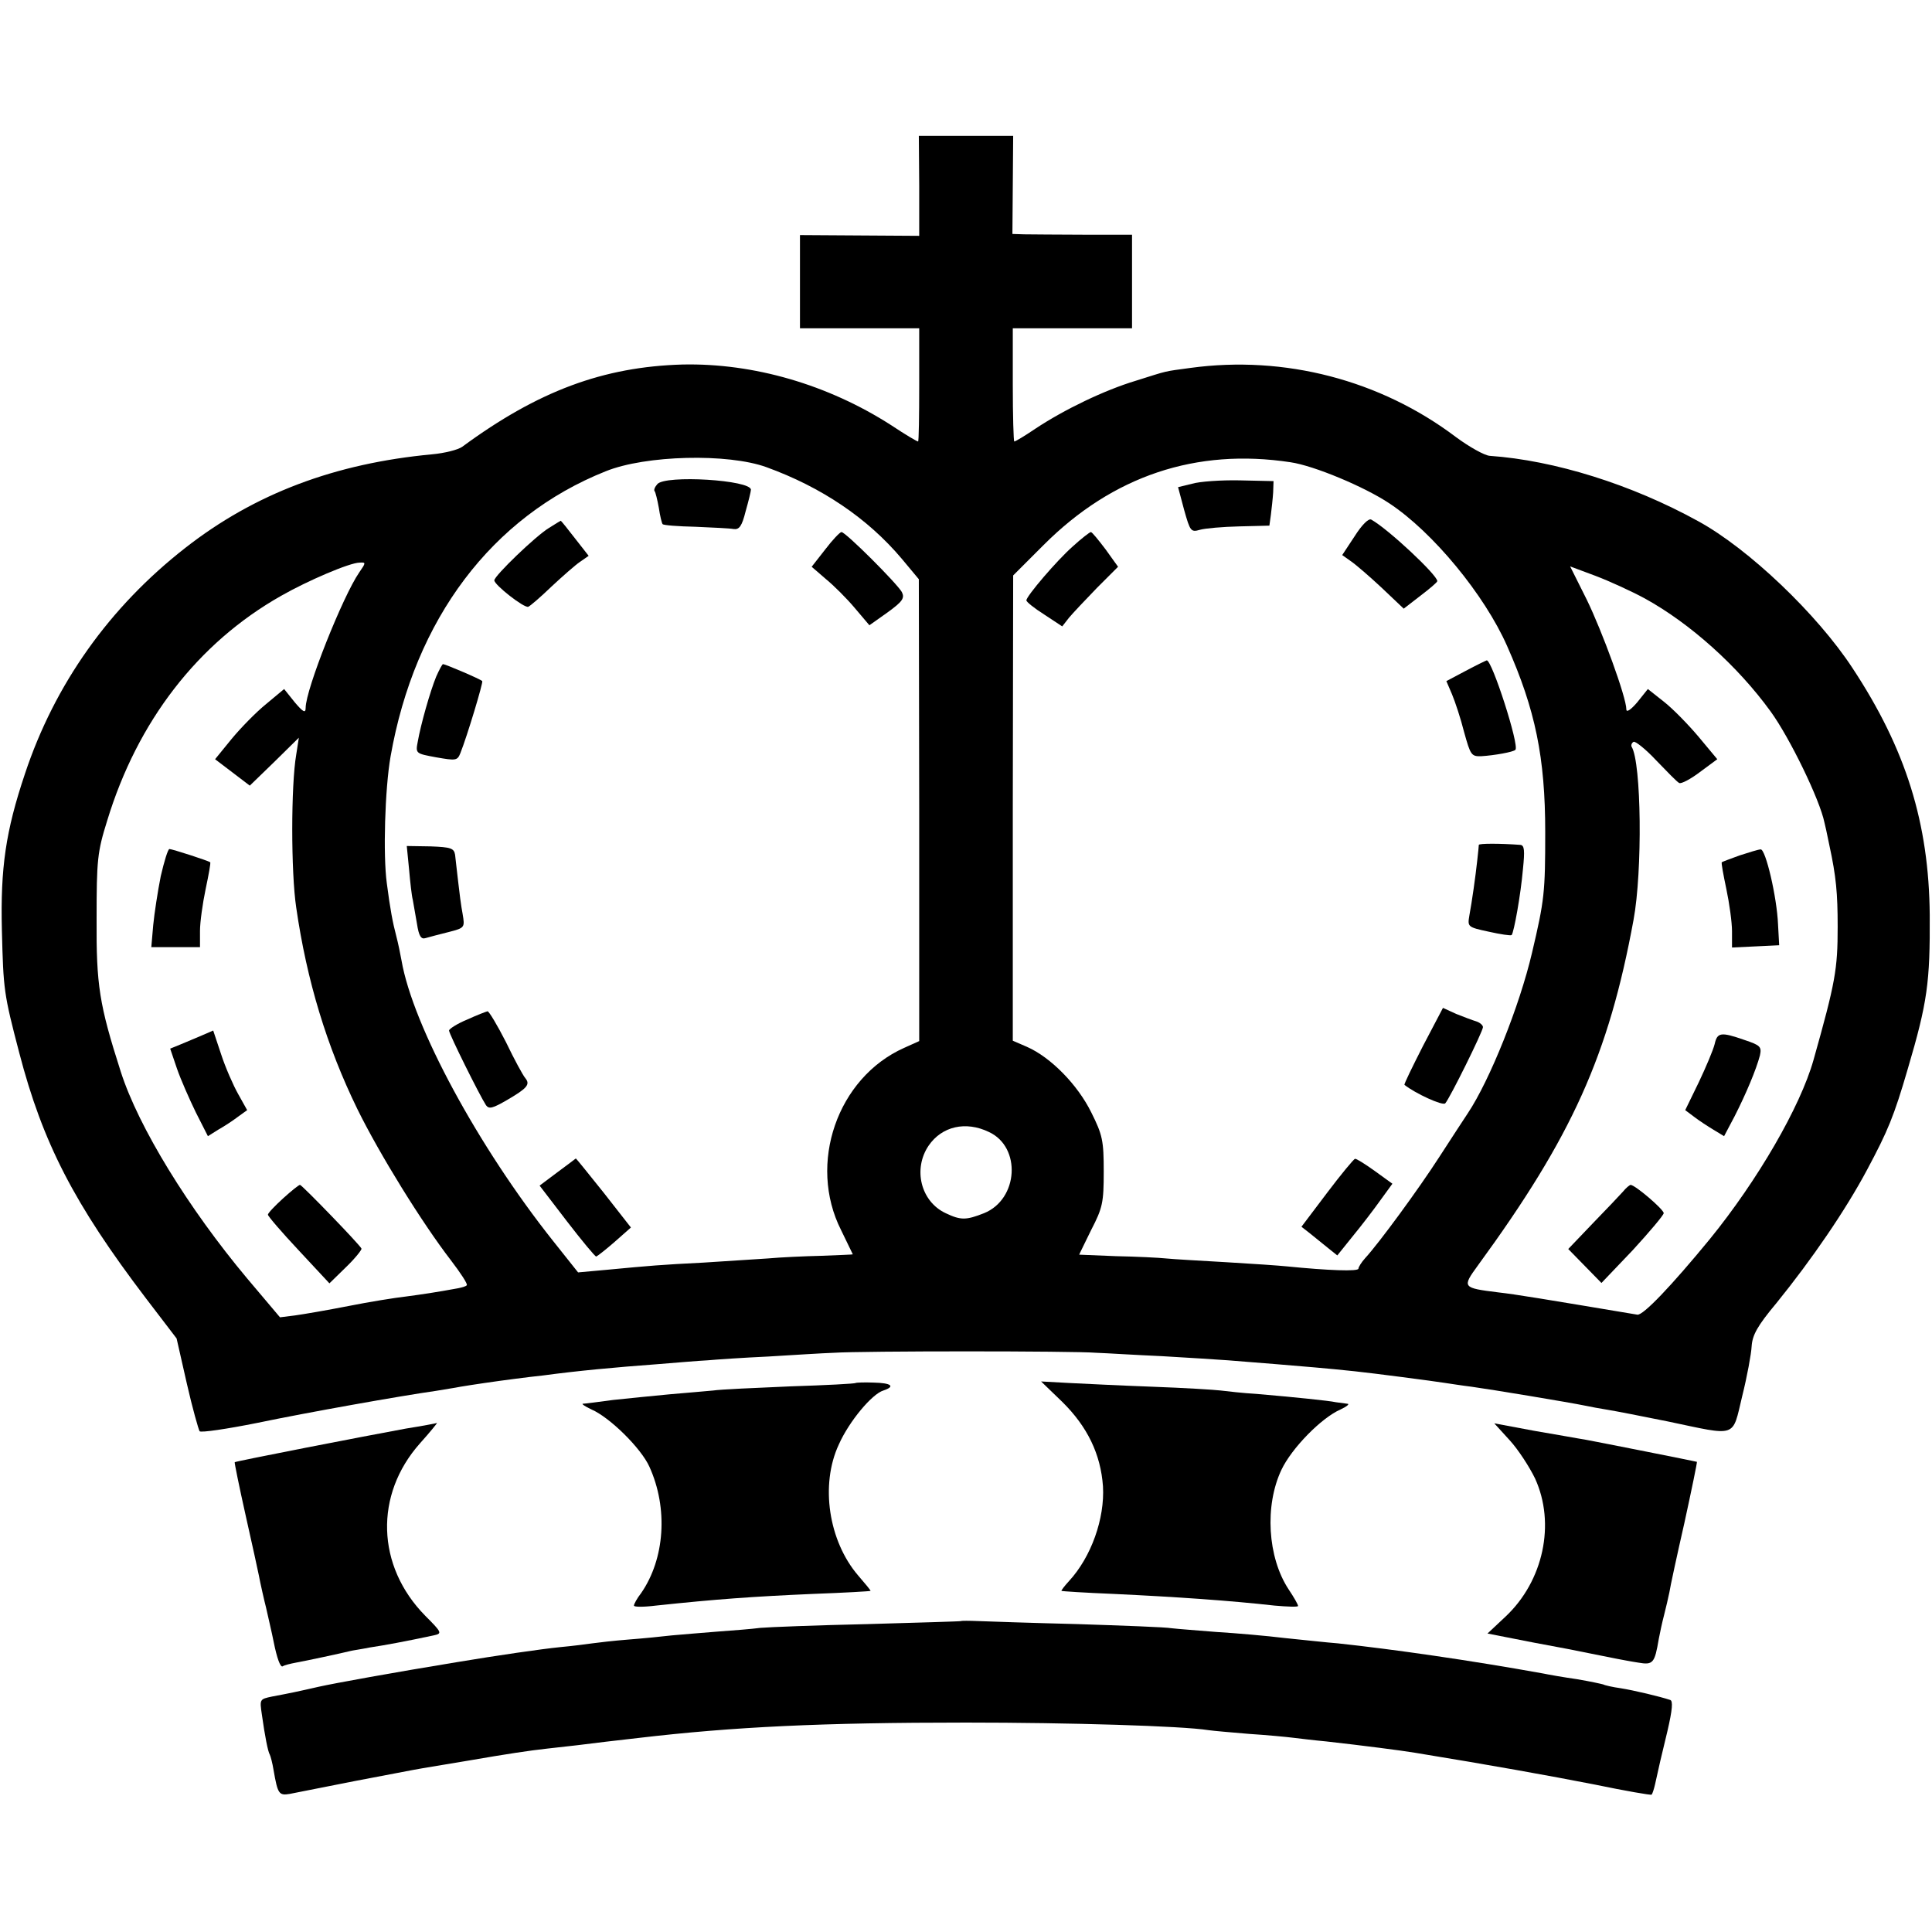 <?xml version="1.0" standalone="no"?>
<!DOCTYPE svg PUBLIC "-//W3C//DTD SVG 20010904//EN"
 "http://www.w3.org/TR/2001/REC-SVG-20010904/DTD/svg10.dtd">
<svg version="1.0" xmlns="http://www.w3.org/2000/svg"
 width="512pt" height="512pt" viewBox="0 0 512 512"
 preserveAspectRatio="xMidYMid meet">
<g transform="translate(0,512) scale(0.1,-0.1)"
fill="#000000" stroke="none">
<path d="M2436 4628 l0 -133 -158 1 -158 1 0 -123 0 -124 158 0 158 0 0 -150
c0 -82 -1 -150 -3 -150 -3 0 -35 19 -71 43 -168 108 -365 165 -553 161 -210
-6 -383 -70 -584 -218 -11 -8 -47 -17 -80 -20 -257 -24 -470 -104 -654 -248
-201 -157 -346 -361 -425 -599 -51 -152 -65 -249 -61 -414 4 -159 5 -168 46
-325 62 -238 145 -400 336 -651 l81 -106 27 -119 c15 -66 31 -122 34 -127 4
-4 72 6 152 22 134 28 382 72 474 85 22 4 51 8 65 11 30 5 90 14 145 21 22 3
56 7 75 9 89 12 184 21 305 30 50 4 108 9 130 10 22 2 94 7 160 10 66 4 145 9
175 10 75 5 633 5 695 0 28 -1 106 -6 175 -9 69 -4 148 -9 175 -11 28 -2 84
-7 125 -10 72 -6 135 -11 210 -19 48 -5 209 -26 240 -31 14 -2 45 -7 70 -10
51 -7 262 -42 300 -50 14 -3 41 -8 60 -11 19 -3 91 -17 160 -31 186 -39 170
-45 197 67 13 52 24 112 25 132 2 30 15 54 66 115 94 116 183 246 240 353 55
103 71 141 108 268 52 176 59 229 58 407 -2 243 -63 440 -205 655 -93 142
-275 316 -409 389 -176 97 -380 161 -552 173 -14 1 -55 24 -90 50 -200 151
-454 217 -703 183 -73 -10 -56 -6 -145 -34 -83 -25 -189 -76 -266 -127 -28
-19 -53 -34 -56 -34 -2 0 -4 68 -4 150 l0 150 158 0 158 0 0 124 0 124 -127 0
c-71 0 -142 1 -159 1 l-31 1 1 130 1 130 -125 0 -125 0 1 -132z m-405 -746
c146 -53 268 -135 359 -243 l45 -54 1 -612 0 -612 -40 -18 c-177 -79 -256
-307 -167 -483 17 -35 31 -64 31 -64 0 -1 -37 -2 -83 -4 -45 -1 -109 -4 -142
-7 -33 -2 -109 -7 -170 -11 -118 -6 -139 -8 -256 -19 l-77 -7 -66 83 c-198
249 -372 570 -402 744 -3 17 -9 46 -14 65 -9 34 -16 70 -25 140 -10 74 -5 249
10 335 64 365 269 636 570 756 106 43 324 48 426 11z m1389 13 c62 -9 196 -65
262 -109 115 -76 252 -242 312 -378 75 -169 101 -296 101 -493 0 -160 -2 -180
-35 -320 -33 -141 -112 -338 -170 -425 -9 -14 -43 -65 -75 -115 -56 -87 -161
-230 -197 -269 -10 -11 -18 -24 -18 -28 0 -8 -80 -5 -190 6 -19 2 -91 7 -160
11 -69 4 -141 8 -160 10 -19 2 -79 5 -132 6 -54 2 -98 4 -98 4 0 1 15 31 32
66 30 58 33 72 33 154 0 82 -3 97 -33 157 -36 73 -107 146 -171 174 l-37 16 0
617 1 616 81 81 c183 183 404 257 654 219z m-2468 -292 c-43 -62 -142 -310
-142 -359 0 -15 -7 -11 -29 15 l-28 35 -48 -40 c-26 -21 -67 -63 -91 -92 l-44
-54 46 -35 46 -35 65 63 65 64 -7 -45 c-14 -81 -14 -312 0 -405 28 -194 81
-368 162 -534 59 -120 171 -301 248 -401 26 -34 45 -63 42 -66 -2 -3 -13 -6
-23 -8 -60 -11 -94 -16 -139 -22 -27 -3 -96 -14 -151 -25 -56 -11 -120 -22
-142 -25 l-40 -5 -87 103 c-155 185 -288 401 -335 548 -57 178 -65 229 -64
405 0 156 2 177 28 260 80 263 240 471 461 596 70 40 182 88 208 88 17 1 17 0
-1 -26z m3407 -69 c120 -66 246 -179 333 -299 51 -70 131 -235 143 -295 1 -3
7 -30 13 -60 18 -83 22 -127 22 -216 0 -113 -6 -147 -64 -353 -35 -124 -148
-319 -275 -475 -101 -123 -177 -203 -192 -200 -251 42 -323 54 -368 59 -96 12
-97 13 -54 72 249 341 346 556 412 915 24 129 21 417 -5 459 -2 4 0 10 5 13 4
3 32 -19 60 -49 28 -29 55 -57 61 -60 5 -3 30 10 55 29 l46 34 -50 60 c-27 32
-68 74 -91 92 l-43 34 -28 -35 c-17 -20 -29 -28 -29 -19 0 32 -64 207 -105
291 l-44 88 67 -25 c37 -14 96 -41 131 -60z m-1738 -1414 c86 -40 78 -178 -13
-215 -48 -19 -62 -19 -102 0 -66 31 -87 117 -45 179 35 51 98 66 160 36z"/>
<path d="M1742 3837 c-7 -8 -10 -16 -7 -19 2 -2 7 -22 11 -44 3 -21 8 -41 10
-43 2 -3 41 -6 87 -7 45 -2 91 -4 101 -6 15 -2 22 7 32 47 8 28 14 53 14 57 1
26 -227 40 -248 15z"/>
<path d="M1455 3721 c-35 -21 -145 -127 -145 -139 0 -12 79 -74 90 -70 5 2 33
26 62 54 29 27 63 57 75 65 l23 16 -36 46 c-20 26 -37 47 -38 47 0 0 -14 -8
-31 -19z"/>
<path d="M2187 3664 l-36 -46 37 -32 c21 -17 56 -52 77 -77 l39 -46 48 34 c40
29 46 38 38 54 -13 23 -149 159 -160 159 -4 0 -24 -21 -43 -46z"/>
<path d="M1156 3327 c-16 -39 -41 -127 -49 -173 -6 -31 -5 -31 49 -41 52 -9
56 -9 64 11 18 45 61 188 58 191 -4 5 -98 45 -104 45 -2 0 -10 -15 -18 -33z"/>
<path d="M1084 2817 c3 -34 7 -71 10 -82 2 -11 7 -39 11 -63 5 -33 11 -42 23
-38 10 3 37 10 61 16 43 11 43 12 37 48 -4 20 -9 60 -12 87 -3 28 -7 59 -8 70
-3 17 -11 20 -65 22 l-63 1 6 -61z"/>
<path d="M1238 2418 c-27 -11 -48 -25 -48 -29 0 -9 81 -172 98 -198 8 -11 18
-8 56 14 53 31 62 41 48 58 -6 7 -29 49 -51 95 -23 45 -45 82 -49 82 -4 -1
-28 -10 -54 -22z"/>
<path d="M1478 2014 l-48 -36 72 -94 c40 -52 75 -94 78 -94 3 1 25 18 49 39
l43 38 -72 92 c-40 50 -73 91 -74 91 0 0 -22 -17 -48 -36z"/>
<path d="M3159 3838 l-37 -9 16 -60 c16 -57 18 -60 42 -53 14 4 61 8 104 9
l80 2 4 29 c2 16 5 43 6 59 l1 30 -90 2 c-49 1 -106 -3 -126 -9z"/>
<path d="M3590 3699 l-33 -50 24 -17 c13 -9 50 -41 81 -70 l58 -55 44 34 c25
19 45 36 45 39 0 16 -130 138 -175 163 -7 4 -25 -14 -44 -44z"/>
<path d="M2843 3672 c-43 -38 -123 -132 -123 -143 0 -4 21 -21 48 -38 l47 -31
18 23 c10 12 43 47 74 79 l56 56 -33 46 c-19 25 -36 46 -39 46 -3 0 -25 -17
-48 -38z"/>
<path d="M3884 3342 l-51 -27 15 -35 c8 -19 23 -64 32 -100 17 -61 19 -65 46
-64 33 2 85 11 90 17 11 11 -62 238 -76 237 -3 -1 -28 -13 -56 -28z"/>
<path d="M3919 2881 c0 -4 -2 -21 -4 -40 -5 -46 -14 -109 -21 -147 -5 -30 -5
-31 51 -43 31 -7 58 -11 61 -9 6 7 24 106 30 175 5 49 4 63 -7 64 -54 4 -109
4 -110 0z"/>
<path d="M3771 2348 c-28 -55 -51 -102 -49 -103 29 -23 101 -56 108 -49 12 13
100 191 100 202 0 5 -8 12 -17 15 -10 3 -34 12 -54 20 l-35 16 -53 -101z"/>
<path d="M3517 1959 l-68 -90 23 -18 c13 -10 34 -28 47 -38 l25 -20 41 51 c23
28 56 71 73 95 l32 44 -47 34 c-25 18 -49 33 -52 32 -3 0 -37 -41 -74 -90z"/>
<path d="M426 2798 c-8 -40 -17 -99 -20 -130 l-5 -58 65 0 64 0 0 43 c0 23 7
73 15 111 8 38 14 70 12 71 -5 4 -101 35 -108 35 -4 0 -14 -33 -23 -72z"/>
<path d="M535 2376 c-17 -7 -42 -18 -57 -24 l-27 -11 18 -53 c10 -29 33 -81
50 -116 l32 -63 27 17 c16 9 39 24 52 34 l25 18 -24 43 c-13 23 -34 71 -45
105 l-21 63 -30 -13z"/>
<path d="M750 1944 c-22 -20 -40 -39 -40 -43 0 -4 37 -47 82 -95 l81 -87 44
43 c24 23 42 46 41 49 -4 10 -158 169 -163 169 -3 0 -23 -16 -45 -36z"/>
<path d="M4610 2853 c-25 -9 -46 -17 -47 -18 -2 -1 4 -33 12 -71 8 -38 15 -88
15 -112 l0 -43 63 3 62 3 -3 55 c-3 73 -33 200 -46 199 -6 0 -31 -8 -56 -16z"/>
<path d="M4544 2353 c-4 -16 -23 -61 -42 -101 l-36 -74 24 -18 c13 -10 36 -25
51 -34 l28 -17 28 53 c30 59 57 123 67 161 5 23 1 27 -41 41 -63 22 -72 20
-79 -11z"/>
<path d="M4301 1962 c-8 -9 -44 -47 -80 -84 l-65 -68 44 -45 44 -45 83 87 c45
49 82 93 82 98 0 10 -76 75 -88 75 -3 -1 -12 -8 -20 -18z"/>
<path d="M2268 1455 c-2 -2 -79 -6 -173 -9 -93 -4 -186 -8 -205 -11 -19 -2
-71 -6 -115 -10 -44 -4 -111 -11 -150 -15 -38 -5 -74 -10 -80 -10 -5 0 5 -7
22 -15 49 -21 132 -103 154 -152 50 -110 41 -244 -22 -335 -11 -14 -19 -29
-19 -33 0 -4 26 -4 58 0 160 17 257 24 417 31 83 3 151 7 152 8 1 1 -14 19
-33 41 -78 91 -101 240 -51 347 27 61 88 134 118 143 33 11 21 20 -26 21 -25
1 -46 0 -47 -1z"/>
<path d="M2815 1405 c67 -66 102 -139 108 -224 5 -85 -31 -187 -90 -251 -12
-13 -21 -25 -20 -26 1 -1 63 -5 137 -8 170 -8 312 -18 428 -31 34 -3 62 -4 62
-1 0 4 -11 23 -25 44 -56 85 -64 222 -19 317 27 57 106 138 157 160 17 8 25
15 17 15 -8 1 -22 3 -30 4 -17 4 -117 14 -210 22 -36 2 -78 7 -95 9 -16 2 -97
7 -180 10 -82 3 -183 8 -223 10 l-73 4 56 -54z"/>
<path d="M1075 1334 c-104 -19 -449 -86 -453 -89 -1 -1 12 -65 29 -141 17 -76
33 -148 35 -159 3 -17 15 -70 19 -85 1 -5 18 -78 20 -90 9 -45 18 -69 24 -66
4 3 20 7 36 10 23 4 121 25 145 31 3 1 25 4 50 9 40 6 94 16 169 32 23 5 23 7
-22 52 -130 132 -135 321 -14 457 27 30 47 55 45 54 -2 -1 -39 -8 -83 -15z"/>
<path d="M4001 1303 c22 -24 52 -70 67 -101 55 -120 22 -272 -78 -366 l-48
-45 51 -10 c29 -6 102 -20 162 -31 61 -12 119 -24 130 -26 11 -2 36 -7 56 -10
40 -7 44 -2 55 63 3 16 9 44 14 63 5 19 11 46 14 60 2 14 20 97 40 185 19 87
34 160 33 161 -2 1 -259 52 -297 59 -14 2 -73 13 -133 23 l-107 20 41 -45z"/>
<path d="M2547 824 c-1 -1 -112 -4 -247 -8 -135 -3 -263 -8 -285 -10 -22 -3
-74 -7 -115 -10 -41 -3 -95 -8 -120 -10 -25 -3 -76 -8 -115 -11 -38 -3 -81 -8
-95 -10 -14 -2 -52 -7 -85 -10 -50 -5 -167 -22 -275 -40 -165 -27 -325 -56
-365 -65 -57 -13 -76 -17 -124 -26 -33 -7 -33 -7 -27 -48 8 -57 16 -98 21
-106 2 -4 7 -22 10 -41 11 -63 14 -68 43 -63 15 3 92 18 172 34 80 15 161 31
180 34 19 3 73 12 120 20 104 18 164 27 210 32 19 2 55 6 80 9 46 6 99 12 160
19 255 30 489 41 870 41 276 0 573 -9 642 -20 13 -2 61 -6 108 -10 47 -3 99
-8 115 -10 17 -2 57 -7 90 -10 98 -11 199 -24 235 -30 202 -33 352 -60 475
-84 82 -17 151 -29 152 -27 2 2 6 14 9 27 11 51 15 67 33 142 13 56 15 80 7
82 -27 9 -94 25 -131 31 -22 3 -43 8 -46 10 -3 1 -34 8 -70 14 -35 5 -75 12
-89 15 -194 35 -396 64 -545 80 -27 2 -90 9 -140 14 -49 6 -130 13 -180 16
-49 4 -103 8 -120 10 -16 3 -129 7 -250 11 -121 3 -239 7 -263 8 -24 1 -44 1
-45 0z"/>
</g>
</svg>

